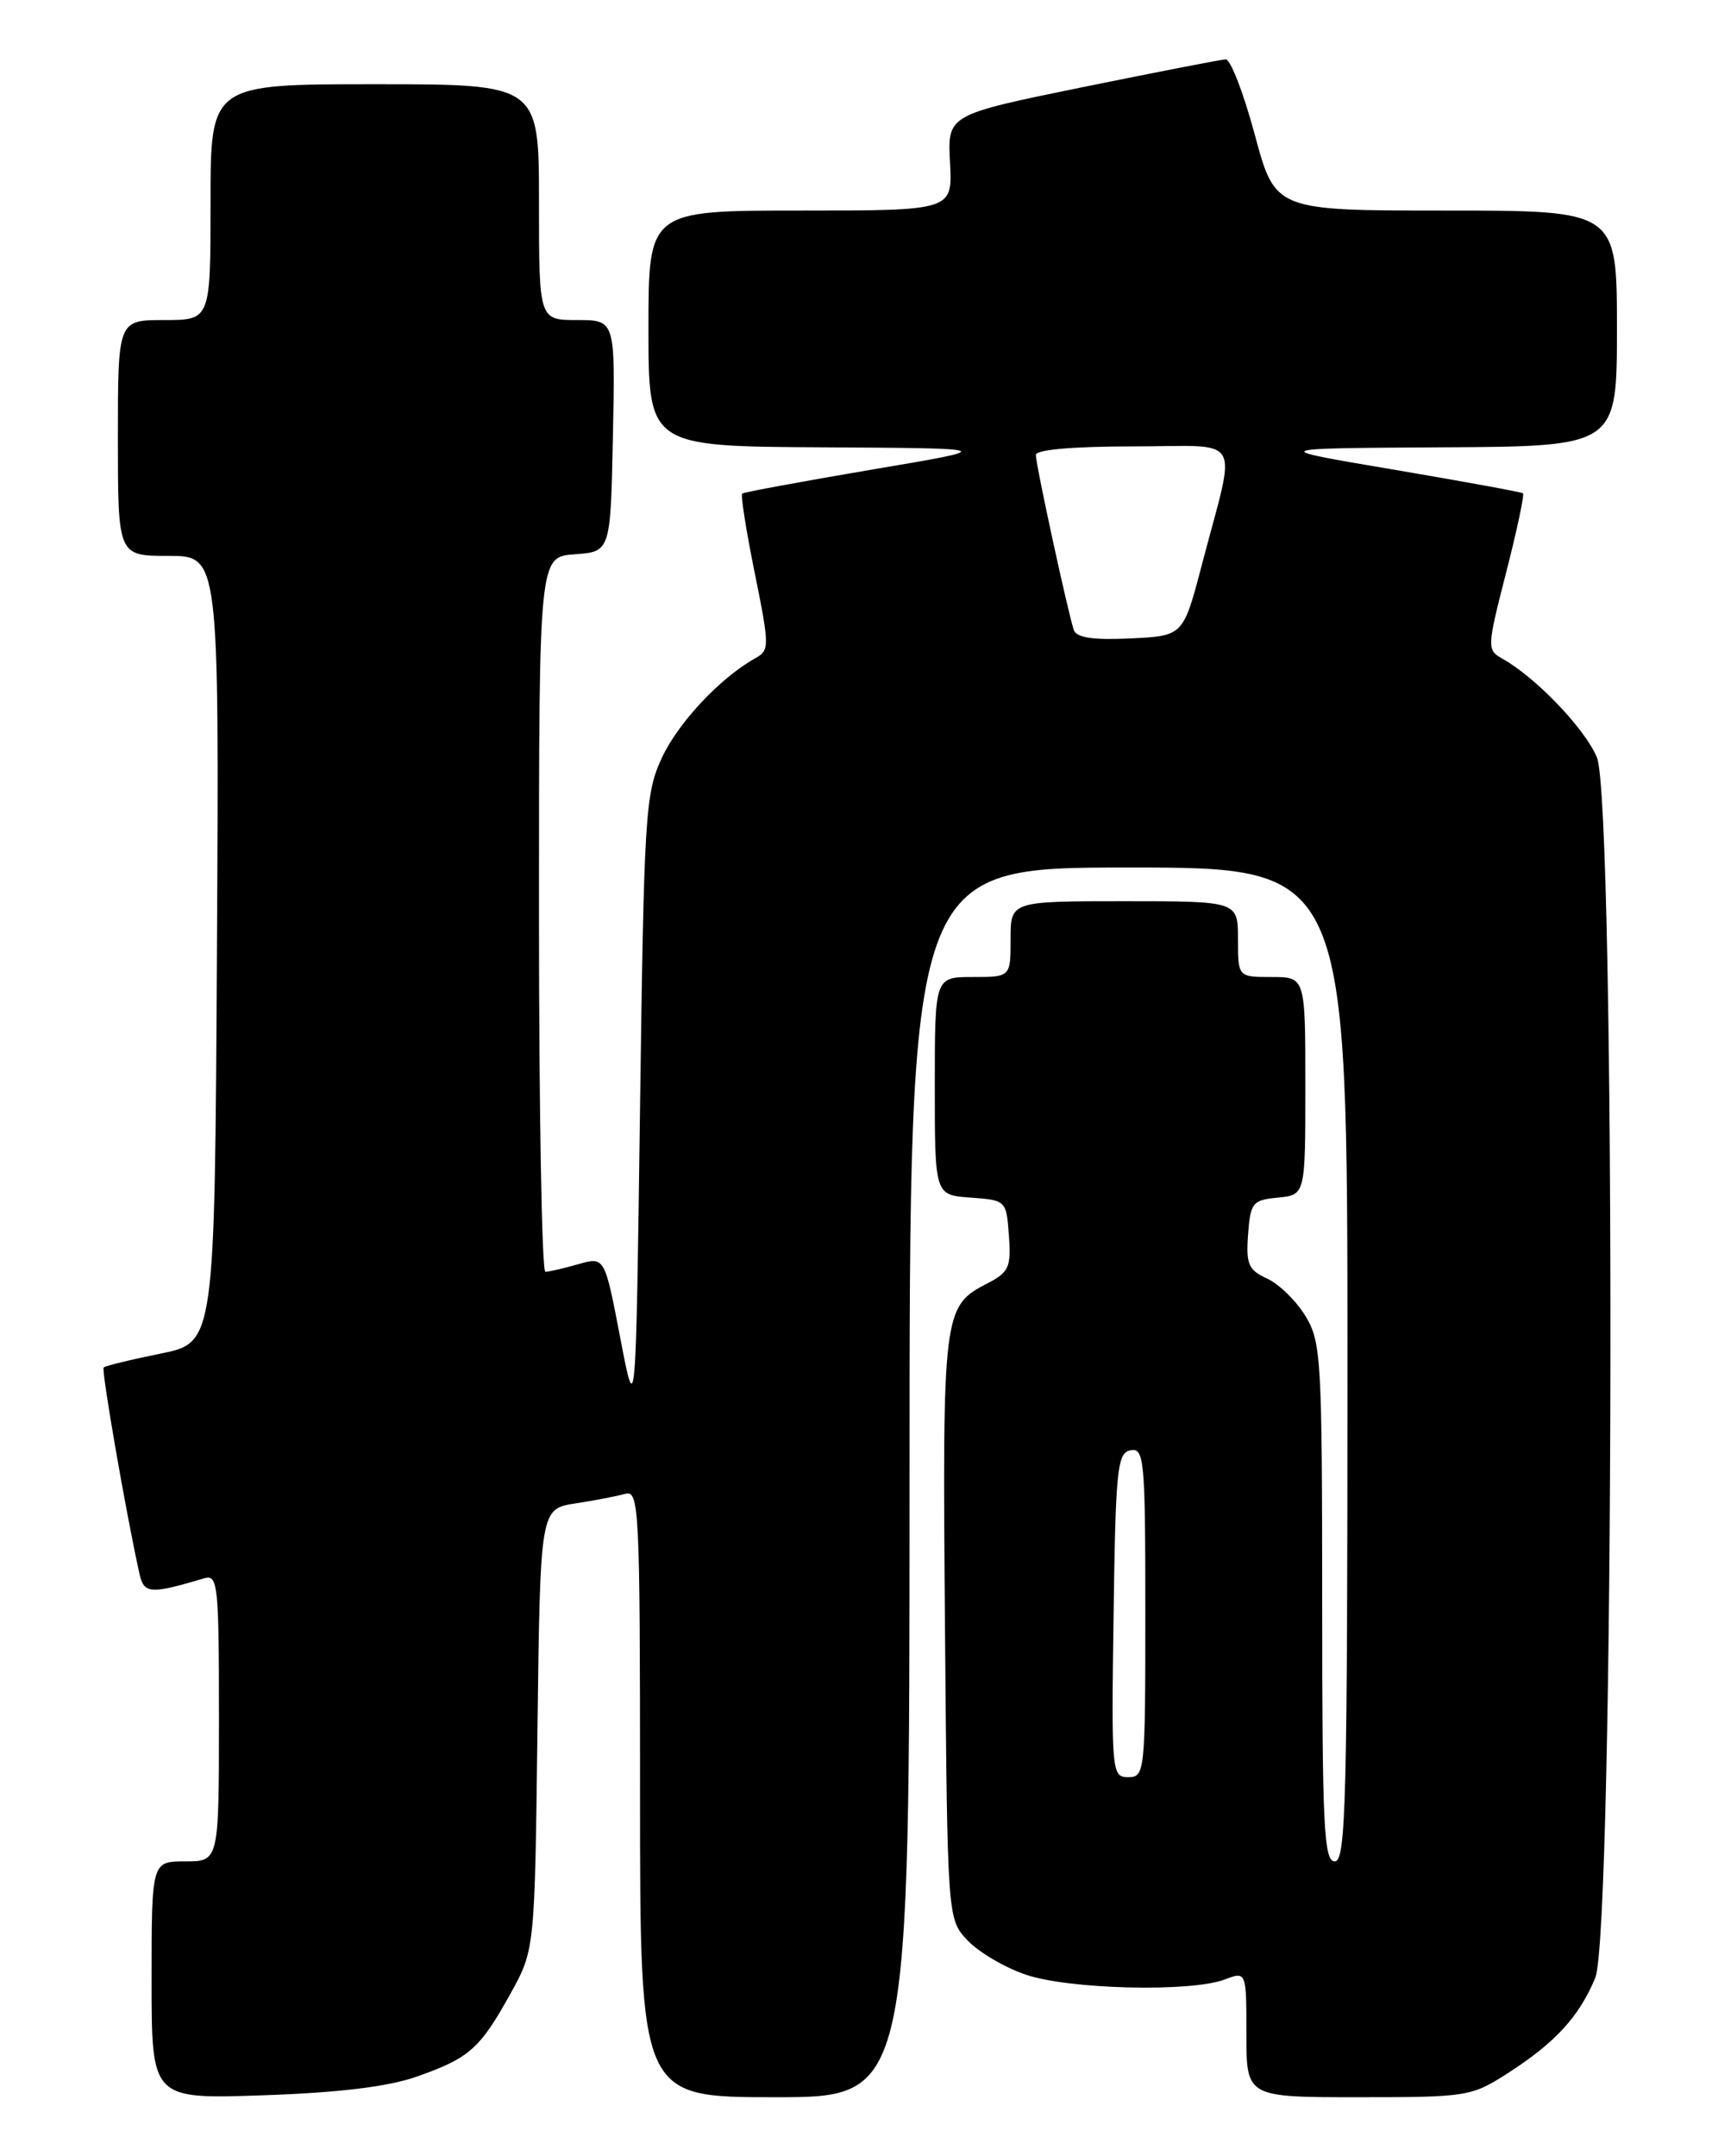 <?xml version="1.0" encoding="UTF-8" standalone="no"?>
<!DOCTYPE svg PUBLIC "-//W3C//DTD SVG 1.1//EN" "http://www.w3.org/Graphics/SVG/1.1/DTD/svg11.dtd" >
<svg xmlns="http://www.w3.org/2000/svg" xmlns:xlink="http://www.w3.org/1999/xlink" version="1.1" viewBox="0 0 204 256">
 <g >
 <path fill="currentColor"
d=" M 49.50 246.55 C 55.73 244.36 56.99 243.24 60.60 236.73 C 63.50 231.50 63.50 231.50 63.82 205.33 C 64.15 179.15 64.15 179.15 68.32 178.50 C 70.62 178.15 73.29 177.63 74.25 177.36 C 75.89 176.90 76.00 179.06 76.00 212.93 C 76.00 249.00 76.00 249.00 92.00 249.00 C 108.00 249.00 108.00 249.00 108.00 176.00 C 108.00 103.00 108.00 103.00 134.00 103.00 C 160.00 103.00 160.00 103.00 160.00 162.00 C 160.00 213.78 159.82 221.00 158.50 221.00 C 157.20 221.00 157.00 216.92 157.00 190.25 C 156.99 161.29 156.88 159.31 155.00 156.23 C 153.90 154.43 151.86 152.44 150.45 151.80 C 148.24 150.79 147.94 150.10 148.20 146.57 C 148.48 142.78 148.73 142.48 151.75 142.19 C 155.00 141.87 155.00 141.87 155.00 128.94 C 155.00 116.00 155.00 116.00 151.00 116.00 C 147.00 116.00 147.00 116.00 147.00 111.50 C 147.00 107.00 147.00 107.00 133.50 107.00 C 120.00 107.00 120.00 107.00 120.00 111.50 C 120.00 116.00 120.00 116.00 115.50 116.00 C 111.00 116.00 111.00 116.00 111.00 128.94 C 111.00 141.89 111.00 141.89 115.25 142.19 C 119.47 142.50 119.50 142.53 119.80 146.70 C 120.08 150.44 119.80 151.05 117.27 152.36 C 111.97 155.10 111.90 155.65 112.21 193.18 C 112.50 227.84 112.50 227.84 114.88 230.37 C 116.18 231.76 119.30 233.60 121.80 234.45 C 126.93 236.20 141.43 236.55 145.43 235.02 C 148.00 234.05 148.00 234.05 148.00 241.52 C 148.00 249.00 148.00 249.00 161.30 249.00 C 174.24 249.00 174.73 248.92 179.05 246.14 C 184.67 242.53 187.50 239.45 189.42 234.84 C 191.70 229.40 191.88 95.31 189.62 89.92 C 188.18 86.49 182.37 80.43 178.39 78.20 C 176.55 77.17 176.56 76.89 178.84 67.99 C 180.13 62.96 181.03 58.72 180.84 58.57 C 180.65 58.42 173.75 57.16 165.50 55.76 C 150.50 53.23 150.50 53.23 171.25 53.11 C 192.00 53.00 192.00 53.00 192.00 39.00 C 192.00 25.00 192.00 25.00 171.71 25.00 C 151.42 25.00 151.42 25.00 149.00 16.00 C 147.67 11.05 146.11 7.02 145.54 7.05 C 144.97 7.07 137.30 8.57 128.50 10.36 C 112.50 13.63 112.50 13.63 112.81 19.32 C 113.11 25.00 113.11 25.00 95.06 25.00 C 77.00 25.00 77.00 25.00 77.00 39.00 C 77.00 53.00 77.00 53.00 97.75 53.11 C 118.50 53.23 118.50 53.23 103.50 55.76 C 95.25 57.16 88.34 58.44 88.13 58.60 C 87.93 58.76 88.60 63.01 89.62 68.03 C 91.39 76.80 91.39 77.20 89.67 78.16 C 85.50 80.50 80.52 85.81 78.58 90.00 C 76.62 94.23 76.47 96.70 76.00 131.50 C 75.50 168.50 75.50 168.50 73.65 158.85 C 71.80 149.20 71.80 149.20 68.66 150.10 C 66.93 150.59 65.17 151.00 64.76 151.00 C 64.34 151.00 64.00 131.90 64.00 108.56 C 64.00 66.11 64.00 66.11 68.25 65.81 C 72.50 65.50 72.50 65.50 72.78 51.75 C 73.06 38.00 73.06 38.00 68.53 38.00 C 64.00 38.00 64.00 38.00 64.00 24.00 C 64.00 10.00 64.00 10.00 44.50 10.00 C 25.00 10.00 25.00 10.00 25.00 24.00 C 25.00 38.00 25.00 38.00 19.50 38.00 C 14.00 38.00 14.00 38.00 14.00 52.00 C 14.00 66.00 14.00 66.00 20.01 66.00 C 26.02 66.00 26.02 66.00 25.76 112.71 C 25.50 159.41 25.50 159.41 19.08 160.71 C 15.55 161.42 12.50 162.17 12.31 162.36 C 12.01 162.65 14.98 179.76 16.56 186.85 C 17.10 189.25 17.82 189.30 24.25 187.39 C 25.87 186.90 26.00 188.15 26.00 203.93 C 26.00 221.00 26.00 221.00 22.00 221.00 C 18.00 221.00 18.00 221.00 18.00 235.12 C 18.00 249.23 18.00 249.23 31.25 248.77 C 40.31 248.46 46.08 247.75 49.50 246.55 Z  M 132.23 191.76 C 132.47 174.36 132.67 172.49 134.25 172.19 C 135.87 171.88 136.00 173.32 136.00 191.43 C 136.00 210.40 135.94 211.00 133.98 211.00 C 132.01 211.00 131.96 210.49 132.23 191.76 Z  M 127.51 74.80 C 126.85 72.92 123.00 55.21 123.00 54.01 C 123.00 53.39 127.45 53.00 134.58 53.00 C 147.86 53.00 146.85 51.26 142.71 67.06 C 140.50 75.50 140.50 75.50 134.24 75.80 C 129.79 76.01 127.84 75.72 127.51 74.80 Z "/>
</g>
</svg>